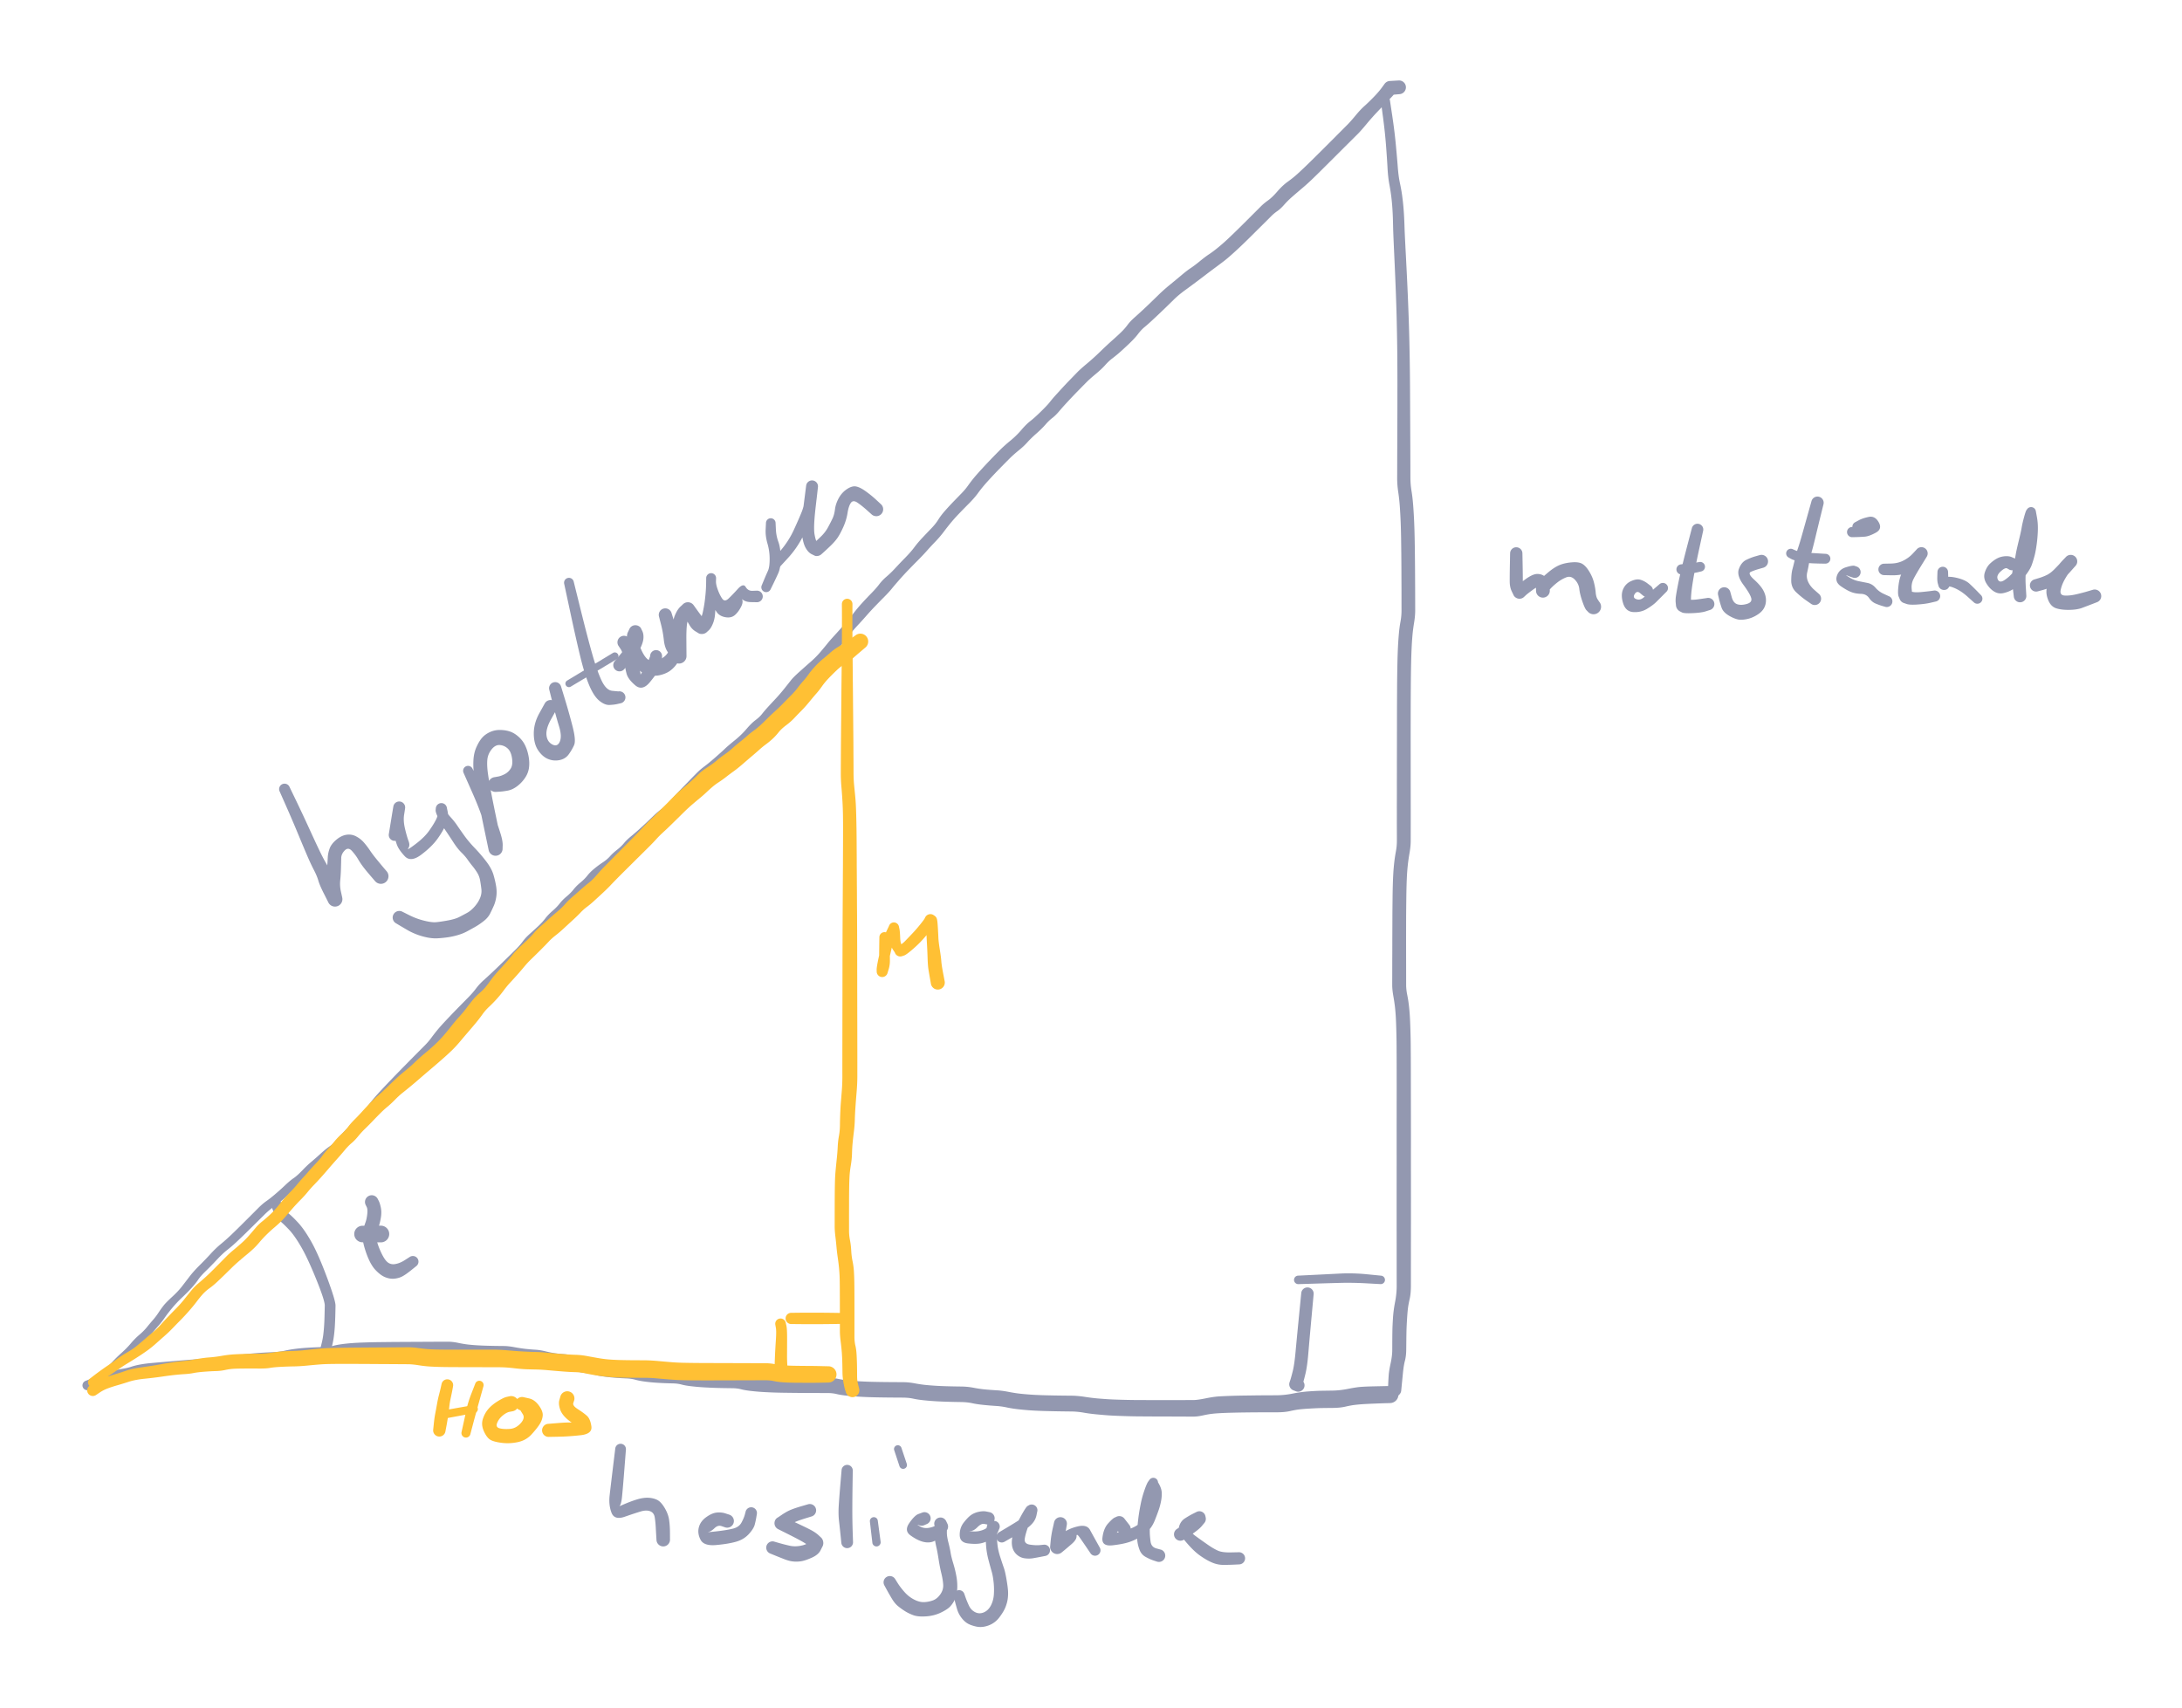 <svg xmlns="http://www.w3.org/2000/svg" direction="ltr" width="799.757" height="626.188" viewBox="2688.507 26536.175 799.757 626.188" stroke-linecap="round" stroke-linejoin="round" style="background-color: transparent;"><defs/><g transform="matrix(1, 0, 0, 1, 2722.188, 27045.655)" opacity="1"><g transform="scale(1)"><path d="M-1.105,-0.827 T0.095,-2.42 2.434,-4.965 6.019,-8.678 10.641,-13.386 14.265,-17.062 17.384,-20.218 20.2,-23.061 22.403,-25.687 24.349,-28.246 26.158,-30.793 29.338,-34.066 32.876,-37.788 35.694,-41.454 39.457,-45.677 43.532,-49.911 47.255,-53.485 50.797,-56.613 54.137,-59.855 57.49,-63.192 60.848,-66.555 63.88,-69.18 67.146,-71.74 70.803,-75.023 73.914,-77.622 77.093,-80.456 80.336,-83.547 83.77,-86.559 87.179,-89.332 89.498,-91.391 91.397,-93.576 93.701,-96.024 96.111,-98.511 98.569,-101.016 100.968,-103.83 103.015,-106.496 105.774,-109.611 108.823,-112.855 111.611,-115.749 114.27,-118.472 116.861,-121.101 119.418,-123.681 121.957,-126.234 124.4,-129.07 126.47,-131.748 128.846,-134.462 131.7,-137.496 134.79,-140.68 138.006,-143.949 140.805,-147.174 143.558,-150.164 146.674,-153.027 149.815,-156.036 152.669,-158.818 155.363,-161.475 157.885,-164.365 160.501,-167.187 163.551,-169.968 166.169,-172.824 168.843,-175.618 171.432,-178.282 173.993,-180.887 176.533,-183.452 179.068,-185.997 181.593,-188.53 184.119,-191.061 187.253,-193.384 189.882,-195.603 192.458,-197.976 195.012,-200.41 197.55,-202.891 200.572,-205.494 203.251,-207.965 205.862,-210.463 208.927,-213.058 211.63,-215.519 214.141,-218.321 216.761,-221.09 219.335,-223.74 221.887,-226.332 224.543,-228.598 228.488,-231.85 232.037,-235.055 235.581,-238.089 239.901,-242.256 243.247,-245.544 245.609,-247.773 247.512,-250.027 250.308,-253.05 253.704,-256.958 256.183,-260.086 259.356,-263.274 263.554,-266.995 267.079,-270.572 269.591,-273.599 272.234,-276.624 275.766,-280.574 279.089,-284.621 282.341,-288.496 285.754,-292.099 288.577,-295.315 291.271,-298.14 294.489,-301.265 298.16,-305.115 301.415,-308.839 304.294,-312.259 307.593,-315.723 310.222,-319.004 312.78,-322.366 316.014,-325.852 318.887,-328.808 321.037,-331.375 322.948,-333.911 325.75,-337.133 329.284,-340.913 332.693,-344.4 336.628,-347.937 340.667,-351.884 343.923,-355.113 347.789,-358.583 351.129,-362.136 353.483,-364.897 356.035,-367.682 358.565,-370.345 361.089,-372.95 364.689,-376.184 369.571,-380.594 374.009,-384.739 377.328,-387.799 379.577,-390.367 382.096,-393.058 385.128,-395.81 387.785,-398.321 390.921,-401.37 395.207,-405.179 399.435,-408.678 402.779,-411.243 406.14,-413.781 409.502,-416.31 412.86,-418.832 416.501,-422.04 419.935,-425.348 423.318,-428.696 426.237,-431.613 428.528,-433.9 431.095,-436.033 434.51,-439.316 438.356,-442.908 441.934,-445.792 445.245,-448.907 448.603,-452.197 452.361,-455.937 455.485,-459.062 457.879,-461.465 460.33,-463.931 463.189,-467.176 466.425,-470.624 469.76,-473.847 472.763,-477.319 473.912,-478.885 A2.562,2.562 0 0 1 477.844,-475.6 T477.198,-474.833 474.785,-472.263 471.069,-468.403 467.082,-463.89 463.93,-460.33 461.463,-457.88 459.058,-455.485 456.768,-453.201 453.843,-450.286 450.466,-446.923 447.04,-443.579 443.4,-440.318 439.901,-437.317 436.972,-434.405 434.445,-432.075 432.211,-430.204 429.077,-427.078 425.284,-423.313 421.816,-419.917 418.088,-416.456 414.947,-413.797 411.588,-411.277 408.233,-408.757 404.904,-406.236 400.515,-402.993 396.439,-399.556 393.558,-396.74 391.309,-394.585 388.54,-391.986 385.8,-389.572 383.395,-386.995 379.808,-383.159 376.278,-379.937 373.915,-378.038 371.398,-375.655 367.924,-372.394 364.642,-369.474 362.131,-366.93 359.63,-364.347 357.16,-361.711 354.509,-358.716 352.01,-356.267 349.526,-353.873 346.184,-350.578 342.844,-347.325 339.641,-344.339 336.039,-341.1 332.663,-337.675 329.246,-334.071 326.611,-331.096 324.536,-328.416 321.318,-324.778 317.706,-321.085 314.931,-317.989 312.25,-314.582 309.168,-310.968 306.106,-307.667 302.755,-304.118 299.227,-300.521 295.837,-296.827 293.144,-293.661 290.532,-290.811 287.184,-287.394 283.91,-283.835 280.628,-280.208 277.187,-276.149 273.781,-271.968 271.141,-268.66 268.23,-265.506 264.142,-262.094 260.347,-258.53 257.767,-255.23 255.07,-252.071 251.497,-248.304 248.389,-244.834 245.005,-241.497 241.602,-238.187 238.12,-234.979 234.776,-232.127 232.193,-229.722 229.571,-227.438 227.117,-225.582 224.712,-223.541 222.182,-220.975 219.638,-218.36 217.079,-215.663 214.295,-212.627 211.473,-210.05 208.579,-207.607 205.912,-205.07 203.11,-202.51 200.263,-200.101 197.698,-197.601 195.091,-195.109 192.399,-192.657 189.562,-190.244 186.857,-188.311 184.337,-185.791 181.808,-183.263 179.277,-180.728 176.738,-178.177 174.192,-175.598 171.615,-172.958 169.01,-170.219 166.133,-167.1 163.289,-164.574 160.763,-161.851 158.049,-158.75 155.332,-156.081 152.443,-153.28 149.22,-150.217 146.299,-147.599 143.629,-144.721 140.66,-141.336 137.454,-138.093 134.4,-134.953 131.636,-132.026 129.383,-129.469 127.193,-126.669 124.567,-123.635 122.022,-121.09 119.461,-118.526 116.866,-115.92 114.209,-113.233 111.431,-110.385 108.453,-107.256 105.815,-104.318 103.652,-101.541 101.079,-98.549 98.627,-96.067 95.297,-92.587 91.796,-88.813 88.349,-85.711 85.043,-83.036 82.763,-81.157 79.384,-77.994 75.146,-74.147 71.22,-70.833 67.093,-67.495 63.183,-64.206 59.806,-60.86 56.415,-57.52 52.973,-54.221 49.569,-51.297 45.761,-47.697 41.728,-43.577 38.946,-40.42 36.557,-37.428 33.097,-33.931 29.41,-30.017 26.673,-26.459 24.618,-23.798 22.244,-21.044 19.391,-18.201 16.277,-15.093 12.605,-11.413 7.002,-5.971 2.289,-0.764 1.105,0.827 A1.38,1.38 0 0 1 -1.105,-0.827 ZM475.693,-479.798 T476.47,-479.842 478.113,-479.937 478.979,-479.987 A2.514,2.514 0 0 1 479.341,-474.973 T478.477,-474.898 476.838,-474.755 476.063,-474.687 A2.562,2.562 0 0 1 475.693,-479.798 Z" stroke-linecap="round" fill="#9398b0"/></g></g><g transform="matrix(1, 0, 0, 1, 2720.507, 27043.974)" opacity="1"><g transform="scale(1)"><path d="M-0.657,-1.644 T1.334,-2.434 5.587,-4.059 9.496,-5.354 12.877,-6.077 16.117,-6.838 19.413,-7.656 22.946,-8.141 30.744,-8.829 40.796,-9.637 47.703,-10.088 53.195,-10.735 58.485,-11.498 63.406,-11.929 67.994,-12.17 72.188,-12.679 75.974,-13.354 79.779,-13.741 83.39,-13.944 86.882,-14.051 90.043,-14.476 93.301,-15.111 96.878,-15.488 100.359,-15.686 103.783,-15.794 107.178,-15.857 110.558,-15.896 113.931,-15.924 117.299,-15.942 120.662,-15.958 124.424,-15.977 128.395,-15.996 132.085,-16.008 135.902,-15.589 139.505,-14.984 142.713,-14.704 145.987,-14.553 149.302,-14.474 152.645,-14.433 156.634,-13.992 160.735,-13.372 164.256,-13.075 167.976,-12.477 171.523,-11.775 174.709,-11.451 177.961,-10.804 182.306,-9.978 186.903,-9.174 190.622,-8.465 194.271,-8.145 197.826,-7.963 201.578,-7.433 205.146,-6.768 208.321,-6.462 211.577,-6.297 214.888,-6.211 218.534,-5.731 222.408,-5.098 226.135,-4.806 229.721,-4.64 233.196,-4.553 236.622,-4.505 240.326,-4.049 244.232,-3.43 247.977,-3.145 251.57,-2.983 255.44,-2.898 259.467,-2.854 263.183,-2.834 267.126,-2.824 271.2,-2.817 275.235,-2.383 279.32,-1.772 283.174,-1.488 286.821,-1.329 290.717,-1.245 294.755,-1.202 298.881,-1.179 303.321,-0.741 307.627,-0.123 311.617,0.173 315.719,0.333 320.259,0.414 324.915,0.881 329.343,1.511 333.406,1.809 337.791,2.4 342.47,3.102 346.692,3.442 351.297,3.628 356.102,3.726 360.634,3.775 365.637,4.208 370.658,4.815 374.692,5.103 379.462,5.279 384.331,5.364 389.33,5.385 394.349,5.397 397.883,5.397 401.732,5.385 405.341,5.372 409.881,4.756 415.085,4.019 419.57,3.828 423.899,3.73 427.765,3.678 431.396,3.647 435.991,3.621 441.832,2.997 447.71,2.196 452.16,1.971 456.424,1.908 462.076,1.275 466.803,0.549 471.35,0.356 475.783,0.26 477.414,0.236 A3.125,3.125 0 0 1 477.546,6.484 T475.916,6.529 471.633,6.681 467.434,6.891 464.464,7.168 461.109,7.79 456.529,8.26 452.35,8.309 448.243,8.486 444.219,8.807 440.818,9.42 436.034,9.863 431.438,9.868 427.839,9.886 424.026,9.928 419.815,10.007 415.642,10.153 412.242,10.416 408.833,11.017 405.361,11.446 401.729,11.431 397.877,11.415 394.338,11.408 389.295,11.388 384.254,11.349 379.216,11.219 374.242,10.987 369.924,10.619 365.128,9.982 360.559,9.565 355.983,9.505 351.045,9.397 346.219,9.192 341.6,8.792 337.044,8.088 332.962,7.529 328.505,7.162 324.304,6.528 320.138,6.106 315.484,6.007 311.188,5.827 306.791,5.476 302.731,4.867 298.835,4.484 294.691,4.457 290.586,4.407 286.568,4.312 282.738,4.133 278.444,3.776 274.616,3.169 271.177,2.801 267.107,2.795 263.146,2.778 259.402,2.747 255.306,2.696 251.311,2.599 247.526,2.416 243.304,2.048 239.639,1.427 236.528,1.037 233.051,0.986 229.459,0.888 225.678,0.702 221.464,0.326 217.809,-0.308 214.716,-0.725 211.281,-0.833 207.767,-1.035 204.128,-1.426 200.805,-2.085 197.524,-2.559 193.763,-2.774 189.562,-3.206 185.935,-3.925 182.891,-4.497 178.55,-5.347 174.117,-6.188 170.486,-6.599 167.132,-7.292 163.786,-7.833 159.939,-8.189 156.1,-8.808 152.564,-9.211 149.165,-9.264 145.729,-9.362 142.231,-9.548 138.62,-9.908 135.317,-10.516 132.071,-10.89 128.397,-10.902 124.427,-10.918 120.668,-10.934 117.309,-10.942 113.952,-10.946 110.596,-10.946 107.249,-10.934 103.918,-10.899 100.612,-10.822 97.353,-10.668 94.182,-10.377 90.674,-9.745 87.029,-9.273 83.638,-9.187 80.228,-9.022 76.751,-8.711 72.752,-8.063 68.204,-7.569 63.751,-7.414 59.066,-7.095 53.666,-6.432 47.931,-5.883 41.082,-5.573 31.064,-4.936 23.413,-4.388 20.268,-4.037 16.924,-3.27 13.603,-2.54 10.576,-1.949 6.849,-0.751 2.644,0.845 0.657,1.644 A1.77,1.77 0 0 1 -0.657,-1.644 Z" stroke-linecap="round" fill="#9398b0"/></g></g><g transform="matrix(1, 0, 0, 1, 3196.302, 26573.222)" opacity="1"><g transform="scale(1)"><path d="M1.654,-0.236 T2.492,5.325 3.8,15.852 4.528,24.224 5.314,30.08 6.141,34.754 6.606,38.957 6.863,42.784 7.003,46.401 7.496,56.618 8.182,70.737 8.562,80.596 8.775,88.186 8.893,94.18 8.965,99.332 9.011,104.435 9.043,110.305 9.073,116.58 9.101,122.272 9.124,127.659 9.141,132.883 9.157,138.021 9.56,142.924 10.178,148.306 10.522,154.111 10.705,159.944 10.803,166.203 10.856,172.282 10.885,177.473 10.901,182.196 10.91,186.676 10.499,191.238 9.891,196.023 9.591,200.715 9.428,205.578 9.341,210.526 9.295,215.52 9.271,220.539 9.258,225.567 9.251,230.604 9.252,235.644 9.257,240.287 9.261,244.326 9.263,248.046 9.266,251.992 9.271,256.061 9.275,259.798 9.275,263.356 9.271,267.217 9.264,271.245 8.839,275.58 8.218,279.865 7.912,283.495 7.747,287.375 7.658,291.797 7.61,296.124 7.584,300.394 7.575,305.027 7.574,309.458 7.578,313.385 7.585,317.044 7.59,320.561 7.595,324.002 7.98,327.566 8.592,331.42 8.941,335.274 9.156,340.436 9.269,345.947 9.297,350.508 9.313,355.296 9.322,360.203 9.331,365.175 9.34,369.784 9.346,373.803 9.351,377.909 9.35,382.46 9.346,386.447 9.347,390.14 9.351,393.678 9.353,396.735 9.355,399.935 9.357,403.61 9.358,407.536 9.356,411.194 9.351,415.109 9.347,418.763 9.345,422.281 9.342,426.121 9.34,429.734 9.333,434.339 8.886,439.065 8.262,442.434 7.916,446.513 7.72,450.65 7.666,453.793 7.623,457.712 7.146,461.718 6.415,466.238 5.964,470.832 5.791,472.6 A2.437,2.437 0 0 1 0.929,472.26 T1.004,470.486 1.196,467.035 1.907,462.653 2.503,457.647 2.518,453.716 2.559,450.496 2.764,446.077 3.537,440.192 4.127,434.319 4.12,429.734 4.118,426.121 4.115,422.281 4.113,418.763 4.109,415.109 4.104,411.194 4.102,407.536 4.103,403.61 4.105,399.935 4.107,396.735 4.109,393.678 4.113,390.14 4.113,386.448 4.109,382.46 4.108,377.91 4.112,373.804 4.116,369.786 4.121,365.179 4.123,360.21 4.118,355.31 4.107,350.536 4.086,346.008 3.988,340.638 3.802,335.717 3.508,332.185 2.9,328.055 2.486,324.01 2.492,320.56 2.499,317.041 2.51,313.38 2.521,309.45 2.534,305.013 2.551,300.364 2.575,296.071 2.621,291.695 2.711,287.154 2.885,283.072 3.222,279.143 3.821,275.122 4.196,271.238 4.189,267.217 4.185,263.356 4.185,259.797 4.189,256.061 4.195,251.992 4.198,248.045 4.202,244.324 4.207,240.285 4.216,235.641 4.224,230.597 4.231,225.554 4.244,220.514 4.269,215.474 4.316,210.437 4.406,205.407 4.579,200.385 4.916,195.376 5.518,190.806 5.895,186.677 5.89,182.21 5.88,177.496 5.86,172.32 5.819,166.274 5.74,160.091 5.586,154.386 5.29,148.861 4.694,143.308 4.302,138.026 4.316,132.885 4.331,127.66 4.351,122.275 4.371,116.585 4.386,110.317 4.391,104.458 4.385,99.376 4.357,94.25 4.288,88.29 4.144,80.744 3.847,70.929 3.248,56.772 2.821,46.535 2.732,43.022 2.553,39.36 2.191,35.392 1.449,30.594 0.767,24.508 0.216,16.258 -0.903,5.809 -1.654,0.236 A1.671,1.671 0 0 1 1.654,-0.236 Z" stroke-linecap="round" fill="#9398b0"/></g></g><g transform="matrix(1, 0, 0, 1, 2806.251, 27030.523)" opacity="1"><g transform="scale(1)"><path d="M-0.224,-0.475 T0.171,-2.067 0.751,-5.179 1.044,-8.296 1.203,-11.919 1.291,-15.791 -1.824,-25.421 -7.384,-37.345 -11.748,-43.56 -15.113,-46.8 -17.145,-49.388 -18.156,-51.973 -18.546,-53.135 A1.859,1.859 0 0 1 -15.074,-54.465 T-14.422,-52.712 -12.182,-49.738 -8.362,-46.066 -3.617,-39.164 2.077,-26.198 5.231,-15.758 5.141,-11.732 4.964,-7.915 4.617,-4.454 3.984,-1.117 3.584,0.475 A1.962,1.962 0 0 1 -0.224,-0.475 Z" stroke-linecap="round" fill="#9398b0"/></g></g><g transform="matrix(1, 0, 0, 1, 2824.745, 26976.723)" opacity="1"><g transform="scale(1)"><path d="M2.21,-1.105 T2.616,-0.297 3.348,2.084 3.397,5.525 2.553,9.119 1.794,12.54 2.967,17.453 5.549,21.866 8.526,22.791 12.101,21.357 13.918,20.191 A2.063,2.063 0 0 1 16.341,23.529 T14.374,25.11 11.133,27.342 8.246,28.142 4.88,27.569 1.236,24.784 -2.165,18.257 -3.287,11.467 -2.371,7.766 -1.637,4.53 -1.821,1.887 -2.21,1.105 A2.471,2.471 0 0 1 2.21,-1.105 Z" stroke-linecap="round" fill="#9398b0"/></g></g><g transform="matrix(1, 0, 0, 1, 2829.788, 26988.492)" opacity="1"><g transform="scale(1)"><path d="M-1.68,3.06 T-3.272,3.052 -6.637,3.038 -8.41,3.031 A3.031,3.031 0 0 1 -8.41,-3.031 T-6.637,-3.038 -3.272,-3.052 -1.68,-3.06 A3.06,3.06 0 0 1 -1.68,3.06 Z" stroke-linecap="round" fill="#9398b0"/></g></g><g transform="matrix(1, 0, 0, 1, 2792.801, 26825.41)" opacity="1"><g transform="scale(1)"><path d="M1.806,-0.834 T4.275,4.298 8.888,14.127 12.571,22.059 15.295,27.305 17.233,31.442 19.54,36.538 21.156,39.831 21.203,40.484 21.092,41.129 20.83,41.729 20.432,42.249 19.921,42.659 19.327,42.934 18.684,43.059 18.03,43.027 17.403,42.839 16.839,42.506 16.371,42.048 16.026,41.492 15.482,37.569 15.272,32.344 15.616,28.654 15.843,25.027 16.503,21.832 18.912,18.618 22.624,16.749 26.192,17.312 29.082,19.573 31.294,22.466 33.914,25.936 36.479,29.016 37.427,30.131 A2.784,2.784 0 0 1 33.193,33.749 T31.332,31.578 28.555,28.149 26.874,25.571 24.745,22.713 22.095,22.454 20.776,25.271 20.68,29.055 20.41,33.398 20.648,37.501 21.156,39.831 21.203,40.484 21.092,41.129 20.83,41.729 20.432,42.249 19.921,42.659 19.327,42.934 18.684,43.059 18.03,43.027 17.403,42.839 16.839,42.506 16.371,42.048 16.026,41.492 14.379,38.215 12.383,33.534 10.728,29.59 8.141,24.024 4.762,15.975 0.498,6.042 -1.806,0.834 A1.989,1.989 0 0 1 1.806,-0.834 Z" stroke-linecap="round" fill="#9398b0"/></g></g><g transform="matrix(1, 0, 0, 1, 3194.62, 27005.305)" opacity="1"><g transform="scale(1)"><path d="M-0.119,1.544 T-5.297,1.261 -15.085,1.104 -24.947,1.393 -30.198,1.556 A1.557,1.557 0 0 1 -30.322,-1.556 T-25.075,-1.812 -15.016,-2.317 -5.043,-2.056 0.119,-1.544 A1.549,1.549 0 0 1 -0.119,1.544 Z" stroke-linecap="round" fill="#9398b0"/></g></g><g transform="matrix(1, 0, 0, 1, 3167.72, 27008.667)" opacity="1"><g transform="scale(1)"><path d="M2.268,1.896 T1.502,10.249 0.338,23.396 -0.697,30.897 -1.711,34.643 -2.088,35.681 A2.357,2.357 0 0 1 -6.541,34.131 T-6.266,33.298 -5.393,30.116 -4.354,22.964 -3.091,9.812 -2.268,1.464 A2.278,2.278 0 0 1 2.268,1.896 ZM-3.395,32.735 T-2.923,32.95 -2.451,33.165 A2.33,2.33 0 0 1 -4.269,37.455 T-4.751,37.266 -5.234,37.077 A2.357,2.357 0 0 1 -3.395,32.735 Z" stroke-linecap="round" fill="#9398b0"/></g></g><g transform="matrix(1, 0, 0, 1, 2833.151, 26842.223)" opacity="1"><g transform="scale(1)"><path d="M-2.126,-0.354 T-1.306,-5.402 -0.411,-10.704 -0.203,-11.187 0.114,-11.606 0.522,-11.937 0.998,-12.16 1.513,-12.263 2.038,-12.24 2.542,-12.092 2.996,-11.827 3.374,-11.462 3.653,-11.017 3.817,-10.517 3.857,-9.994 3.478,-7.456 3.807,-2.259 5.114,2.254 5.009,4.864 7.591,3.394 12.577,-1.46 15.167,-5.62 15.623,-8.22 15.178,-9.024 A2.047,2.047 0 0 1 19.087,-10.239 T19.481,-8.344 18.794,-3.904 15.64,1.501 9.728,7.246 3.702,7.779 0.85,3.624 -0.249,-0.602 -0.585,-6.738 -0.411,-10.704 -0.203,-11.187 0.114,-11.606 0.522,-11.937 0.998,-12.16 1.513,-12.263 2.038,-12.24 2.542,-12.092 2.996,-11.827 3.374,-11.462 3.653,-11.017 3.817,-10.517 3.857,-9.994 2.986,-4.688 2.126,0.354 A2.155,2.155 0 0 1 -2.126,-0.354 ZM19.167,-9.406 T19.085,-8.8 20.476,-6.565 22.849,-3.6 25.431,0.095 29.378,4.806 33.603,9.74 36.234,14.62 37.213,18.889 37.256,22.659 36.358,25.912 34.977,28.846 32.637,31.572 29.581,33.653 26.552,35.33 23.072,36.723 19.336,37.525 15.741,37.879 11.929,37.567 8.057,36.446 4.769,34.896 1.916,33.218 0.516,32.386 A2.424,2.424 0 0 1 2.844,28.134 T5.406,29.42 10.787,31.408 15.153,31.976 19.455,31.342 23.712,30.061 26.556,28.553 29.232,26.339 31.277,23.187 31.797,19.87 31.331,16.67 30.292,13.872 28.554,11.431 26.721,9.008 24.445,6.391 21.465,2.582 18.523,-1.855 16.052,-6.097 15.027,-9.091 15.098,-9.858 A2.047,2.047 0 0 1 19.167,-9.406 Z" stroke-linecap="round" fill="#9398b0"/></g></g><g transform="matrix(1, 0, 0, 1, 2860.051, 26818.685)" opacity="1"><g transform="scale(1)"><path d="M1.634,-0.769 T4.972,5.918 9.755,16.652 11.973,23.244 12.702,27.288 12.66,28.79 A2.579,2.579 0 0 1 7.52,28.37 T7.656,27.697 7.215,24.599 5.527,18.303 1.39,7.601 -1.634,0.769 A1.806,1.806 0 0 1 1.634,-0.769 ZM7.566,29.11 T6.011,21.68 3.597,9.775 2.283,2.106 1.976,-3.836 3.123,-8.766 5.23,-12.174 8.087,-14.198 11.865,-14.949 15.485,-14.335 18.585,-12.405 20.949,-9.251 22.208,-5.209 22.325,-0.995 20.815,2.732 17.925,5.728 14.536,7.28 11.612,7.668 10.407,7.739 A2.717,2.717 0 0 1 9.773,2.341 T10.961,2.131 13.473,1.225 15.646,-0.815 16.123,-4.619 14.501,-8.193 11.624,-9.424 8.618,-7.805 7.064,-3.929 7.331,1.271 8.614,8.705 11.036,20.563 12.614,28.05 A2.579,2.579 0 0 1 7.566,29.11 Z" stroke-linecap="round" fill="#9398b0"/></g></g><g transform="matrix(1, 0, 0, 1, 2890.314, 26795.148)" opacity="1"><g transform="scale(1)"><path d="M2.114,1.175 T0.167,4.665 -1.504,10.542 0.624,13.902 3.355,12.909 3.109,7.29 0.753,-1.247 -0.478,-6.13 A2.24,2.24 0 0 1 3.838,-7.33 T5.305,-2.513 8.069,7.359 8.619,14.12 6.652,17.515 3.257,19.637 -0.962,19.214 -4.574,16.03 -6.159,9.931 -4.145,2.491 -2.114,-1.175 A2.419,2.419 0 0 1 2.114,1.175 Z" stroke-linecap="round" fill="#9398b0"/></g></g><g transform="matrix(1, 0, 0, 1, 2897.039, 26749.754)" opacity="1"><g transform="scale(1)"><path d="M1.744,-0.403 T4.293,9.897 8.605,26.375 12.024,35.988 15.891,39.636 18.102,39.849 A2.215,2.215 0 0 1 18.878,44.211 T17.696,44.48 14.82,44.816 11.139,43.271 7.474,37.717 4.249,27.464 0.48,10.777 -1.744,0.403 A1.79,1.79 0 0 1 1.744,-0.403 Z" stroke-linecap="round" fill="#9398b0"/></g></g><g transform="matrix(1, 0, 0, 1, 2913.851, 26776.654)" opacity="1"><g transform="scale(1)"><path d="M0.69,1.15 T-3.292,3.525 -11.71,8.549 -16.144,11.2 A1.294,1.294 0 0 1 -17.476,8.98 T-13.052,6.313 -4.659,1.248 -0.69,-1.15 A1.341,1.341 0 0 1 0.69,1.15 Z" stroke-linecap="round" fill="#9398b0"/></g></g><g transform="matrix(1, 0, 0, 1, 2917.214, 26771.61)" opacity="1"><g transform="scale(1)"><path d="M1.993,-1.329 T2.796,-0.123 4.175,2.82 5.043,6.696 5.824,10.417 5.818,12.482 6.853,10.626 8.986,6.687 9.589,5.09 A2.181,2.181 0 0 1 13.951,4.99 T13.923,6.301 13.091,9.404 9.512,14.585 4.109,15.744 0.94,11.461 -0.011,6.546 -1.207,2.507 -1.993,1.329 A2.395,2.395 0 0 1 1.993,-1.329 Z" stroke-linecap="round" fill="#9398b0"/></g></g><g transform="matrix(1, 0, 0, 1, 2915.532, 26780.017)" opacity="1"><g transform="scale(1)"><path d="M-1.728,-1.482 T0.61,-4.29 3.616,-8.673 4.092,-10.569 3.9,-10.892 A2.416,2.416 0 0 1 7.83,-13.701 T8.375,-12.583 8.811,-9.904 7.649,-6.19 4.162,-1.277 1.728,1.482 A2.277,2.277 0 0 1 -1.728,-1.482 ZM7.952,-11.081 T7.26,-10.159 7.698,-6.436 10.086,-2.432 13.167,-1.616 16.409,-3.104 18.853,-6.676 19.876,-9.146 A2.116,2.116 0 0 1 23.844,-7.674 T23.358,-6.118 22.233,-2.796 20.318,0.417 17.658,2.598 14.54,3.688 10.432,3.525 5.95,0.483 3.112,-6.31 3.079,-12.045 3.777,-13.512 A2.416,2.416 0 0 1 7.952,-11.081 Z" stroke-linecap="round" fill="#9398b0"/></g></g><g transform="matrix(1, 0, 0, 1, 2932.345, 26761.523)" opacity="1"><g transform="scale(1)"><path d="M2.298,-0.656 T3.166,2.109 4.54,8.011 6.411,12.952 7.78,15.088 7.71,15.745 7.486,16.366 7.119,16.916 6.631,17.361 6.051,17.677 5.412,17.845 4.751,17.855 4.108,17.707 3.518,17.409 3.017,16.978 2.633,16.44 2.39,15.826 2.419,9.079 3.46,0.368 5.556,-2.998 6.724,-4.078 A2.6,2.6 0 0 1 9.854,0.074 T9.406,0.212 8.326,1.886 7.735,9.088 7.78,15.088 7.71,15.745 7.486,16.366 7.119,16.916 6.631,17.361 6.051,17.677 5.412,17.845 4.751,17.855 4.108,17.707 3.518,17.409 3.017,16.978 2.633,16.44 2.39,15.826 1.056,13.858 -0.524,9.236 -1.576,3.459 -2.298,0.656 A2.39,2.39 0 0 1 2.298,-0.656 ZM10.429,-3.479 T11.555,-1.907 13.537,0.75 14.395,1.834 A2.707,2.707 0 0 1 12.392,6.863 T11.083,6.081 8.931,3.85 7.119,0.938 6.149,-0.525 A2.6,2.6 0 0 1 10.429,-3.479 ZM11.727,2.215 T12.508,1.709 13.747,-0.903 14.428,-4.678 14.796,-8.025 14.972,-11.609 15.001,-13.516 A1.81,1.81 0 0 1 18.619,-13.384 T18.509,-11.48 18.422,-7.833 18.429,-4.286 18.262,-0.408 17.421,3.318 15.895,5.726 15.059,6.482 A2.707,2.707 0 0 1 11.727,2.215 ZM18.62,-13.424 T18.587,-12.239 19.306,-9.045 20.929,-5.846 23.169,-5.935 26.563,-9.453 29.468,-10.212 31.945,-8.789 33.539,-8.847 A2.119,2.119 0 0 1 33.721,-4.613 T31.354,-4.653 27.787,-6.121 27.72,-6.352 27.889,-3.155 25.568,0.051 22.067,0.883 18.895,-0.941 16.916,-4.364 15.478,-8.443 14.995,-12.013 15,-13.476 A1.81,1.81 0 0 1 18.62,-13.424 Z" stroke-linecap="round" fill="#9398b0"/></g></g><g transform="matrix(1, 0, 0, 1, 2971.014, 26727.898)" opacity="1"><g transform="scale(1)"><path d="M1.762,0 T1.879,2.371 2.79,6.899 3.632,12.677 2.743,18.387 0.872,22.375 -0.061,24.273 A1.777,1.777 0 0 1 -3.299,22.806 T-2.487,20.853 -1.045,17.532 -0.41,13.226 -1.201,7.545 -1.879,2.401 -1.762,0 A1.762,1.762 0 0 1 1.762,0 Z" stroke-linecap="round" fill="#9398b0"/></g></g><g transform="matrix(1, 0, 0, 1, 2972.695, 26743.029)" opacity="1"><g transform="scale(1)"><path d="M-1.372,-1.22 T1.742,-4.844 6.733,-12.545 9.65,-19.209 10.985,-25.297 11.281,-28.796 A2.179,2.179 0 0 1 15.619,-28.364 T15.16,-24.281 13.554,-17.489 10.138,-10.312 4.62,-2.312 1.372,1.22 A1.836,1.836 0 0 1 -1.372,-1.22 ZM15.614,-28.317 T14.759,-20.9 14.368,-10.963 15.314,-8.123 15.797,-7.802 A2.424,2.424 0 0 1 14.592,-3.107 T13.35,-3.699 11.141,-5.965 9.785,-10.828 10.342,-21.43 11.286,-28.843 A2.179,2.179 0 0 1 15.614,-28.317 ZM13.577,-7.259 T14.351,-7.964 16.716,-10.203 19.309,-13.592 20.957,-16.817 21.856,-20.192 23.22,-24.241 26.184,-27.539 29.483,-28.562 32.99,-26.87 36.871,-23.732 38.691,-22.054 A2.531,2.531 0 0 1 35.288,-18.306 T33.532,-19.876 30.143,-22.577 27.683,-22.535 26.446,-18.773 24.876,-13.613 22.728,-9.638 20.06,-6.635 17.597,-4.344 16.813,-3.65 A2.424,2.424 0 0 1 13.577,-7.259 Z" stroke-linecap="round" fill="#9398b0"/></g></g><g transform="matrix(1, 0, 0, 1, 3244.253, 26739.022)" opacity="1"><g transform="scale(1)"><path d="M2.256,0 T2.334,4.16 2.394,10.196 2.809,12.543 3.242,13.013 A2.406,2.406 0 0 1 -0.908,15.447 T-1.642,13.928 -2.394,10.365 -2.334,4.16 -2.256,0 A2.256,2.256 0 0 1 2.256,0 ZM-0.457,12.455 T0.197,11.873 3.427,9.43 7.636,7.534 10.463,8.441 11.976,11.51 12.295,13.638 A2.525,2.525 0 0 1 7.245,13.722 T7.609,12.834 6.026,13.37 3.434,15.399 2.791,16.005 A2.406,2.406 0 0 1 -0.457,12.455 ZM7.245,13.696 T7.239,12.949 7.234,12.202 A2.527,2.527 0 0 1 12.287,12.17 T12.291,12.917 12.295,13.664 A2.525,2.525 0 0 1 7.245,13.696 ZM7.934,10.44 T8.769,9.576 11.745,6.92 15.745,4.323 20.233,3.28 24.176,3.809 26.715,6.572 28.457,10.581 29.11,14.27 29.828,16.836 30.41,17.727 A2.759,2.759 0 0 1 26.25,21.353 T25.694,20.781 24.229,17.587 23.111,13.025 21.449,9.589 18.262,8.798 15.101,10.617 12.631,12.832 11.587,13.933 A2.527,2.527 0 0 1 7.934,10.44 Z" stroke-linecap="round" fill="#9398b0"/></g></g><g transform="matrix(1, 0, 0, 1, 3292.127, 26752.701)" opacity="1"><g transform="scale(1)"><path d="M-1.415,1.769 T-2.53,0.84 -4.463,1.214 -3.955,3.052 -1.399,2.645 2.204,-0.327 4.577,-2.358 A1.883,1.883 0 0 1 7.143,0.399 T5.918,1.635 3.459,4.101 -0.01,6.669 -4.993,7.821 -8.687,4.644 -8.748,-0.465 -5.819,-3.509 -2.378,-4.022 0.217,-2.689 1.415,-1.769 A2.265,2.265 0 0 1 -1.415,1.769 Z" stroke-linecap="round" fill="#9398b0"/></g></g><g transform="matrix(1, 0, 0, 1, 3310.691, 26730.229)" opacity="1"><g transform="scale(1)"><path d="M2.064,0.495 T0.797,6.301 -1.099,15.598 -2.042,21.358 -2.403,25.4 -2.451,27.174 A2.747,2.747 0 0 1 -7.875,28.044 T-7.994,26.892 -7.881,24.241 -7.193,20.395 -5.905,14.525 -3.569,5.254 -2.064,-0.495 A2.123,2.123 0 0 1 2.064,0.495 ZM-3.878,25.181 T-3.131,25.588 0.484,25.579 3.353,25.163 A2.266,2.266 0 0 1 4.467,29.557 T2.955,30.043 -1.729,30.681 -5.675,30.435 -6.448,30.037 A2.747,2.747 0 0 1 -3.878,25.181 Z" stroke-linecap="round" fill="#9398b0"/></g></g><g transform="matrix(1, 0, 0, 1, 3311.668, 26743.908)" opacity="1"><g transform="scale(1)"><path d="M0.346,1.725 T-0.802,1.999 -4.29,2.554 -6.628,2.834 A1.866,1.866 0 0 1 -7.052,-0.874 T-4.863,-1.111 -1.51,-1.536 -0.346,-1.725 A1.759,1.759 0 0 1 0.346,1.725 Z" stroke-linecap="round" fill="#9398b0"/></g></g><g transform="matrix(1, 0, 0, 1, 3334.14, 26741.953)" opacity="1"><g transform="scale(1)"><path d="M0.659,2.31 T-0.951,2.774 -3.883,3.818 -2.745,6.629 0.652,10.608 1.637,14.014 0.964,17.036 -1.357,19.448 -4.583,20.954 -7.751,21.385 -11.661,20.038 -14.635,16.941 -15.569,13.758 -15.895,12.355 A2.305,2.305 0 0 1 -11.465,11.085 T-10.895,13.149 -8.893,15.695 -5.409,15.6 -3.759,13.471 -6.659,8.533 -8.278,2.745 -5.655,-0.524 -2.284,-1.851 -0.659,-2.31 A2.402,2.402 0 0 1 0.659,2.31 Z" stroke-linecap="round" fill="#9398b0"/></g></g><g transform="matrix(1, 0, 0, 1, 3354.657, 26720.459)" opacity="1"><g transform="scale(1)"><path d="M2.196,0.579 T1.109,4.986 -0.751,12.644 -2.164,18.137 -3.084,22.083 -3.766,25.529 -3.455,28.899 -1.144,31.934 0.453,33.343 A2.322,2.322 0 0 1 -2.413,36.997 T-4.162,35.781 -7.772,32.827 -9.619,28.498 -9.169,24.327 -8.303,20.779 -7.165,16.712 -5.553,11.39 -3.422,3.793 -2.196,-0.579 A2.271,2.271 0 0 1 2.196,0.579 Z" stroke-linecap="round" fill="#9398b0"/></g></g><g transform="matrix(1, 0, 0, 1, 3344.887, 26739.022)" opacity="1"><g transform="scale(1)"><path d="M0.761,-1.526 T1.703,-1.108 4.49,-0.462 8.395,-0.109 11.607,0.086 12.762,0.156 A1.795,1.795 0 0 1 12.638,3.744 T11.482,3.735 8.127,3.644 3.491,3.049 0.147,2.031 -0.761,1.526 A1.705,1.705 0 0 1 0.761,-1.526 Z" stroke-linecap="round" fill="#9398b0"/></g></g><g transform="matrix(1, 0, 0, 1, 3368.336, 26745.862)" opacity="1"><g transform="scale(1)"><path d="M-0.678,2.027 T-1.326,1.814 -2.86,1.235 -2.027,1.933 1.289,3.313 4.632,3.978 7.595,5.745 10.587,7.976 12.361,8.79 A2.062,2.062 0 0 1 11.079,12.71 T10.037,12.409 7.617,11.531 5.225,9.496 2.27,7.983 -1.216,7.358 -5.049,5.229 -6.552,1.351 -3.281,-1.747 -0.059,-2.278 0.678,-2.027 A2.137,2.137 0 0 1 -0.678,2.027 Z" stroke-linecap="round" fill="#9398b0"/></g></g><g transform="matrix(1, 0, 0, 1, 3369.313, 26729.252)" opacity="1"><g transform="scale(1)"><path d="M-0.833,-1.667 T0.531,-2.405 4.156,-3.611 7.801,-1.629 6.73,2.168 2.63,3.635 -0.435,3.789 -1.851,3.821 A1.873,1.873 0 0 1 -2.049,0.079 T0.254,-0.05 4.049,-0.848 4.596,-0.573 2.241,1.019 0.833,1.667 A1.863,1.863 0 0 1 -0.833,-1.667 Z" stroke-linecap="round" fill="#9398b0"/></g></g><g transform="matrix(1, 0, 0, 1, 3379.083, 26744.885)" opacity="1"><g transform="scale(1)"><path d="M0,-2.095 T2.53,-2.152 7.059,-3.232 10.458,-5.75 11.858,-7.244 A2.288,2.288 0 0 1 15.502,-4.476 T13.562,-2.445 10.258,0.418 7.002,1.729 2.555,2.152 0,2.095 A2.095,2.095 0 0 1 0,-2.095 ZM15.616,-4.641 T13.569,-1.316 10.727,3.619 10.1,7.103 10.268,8.976 A2.467,2.467 0 0 1 5.761,10.985 T5.335,9.966 5.263,5.975 6.54,1.287 9.603,-3.753 11.744,-7.079 A2.288,2.288 0 0 1 15.616,-4.641 ZM8.873,7.668 T9.969,8.105 13.51,8.306 17.073,7.918 18.192,7.766 A2.038,2.038 0 0 1 18.928,11.774 T17.003,12.223 12.237,12.868 8.276,12.678 7.156,12.293 A2.467,2.467 0 0 1 8.873,7.668 Z" stroke-linecap="round" fill="#9398b0"/></g></g><g transform="matrix(1, 0, 0, 1, 3400.578, 26745.862)" opacity="1"><g transform="scale(1)"><path d="M1.945,0 T2.003,1.595 2.251,3.464 2.441,3.739 A2.111,2.111 0 0 1 -1.514,5.215 T-1.788,4.248 -2.003,1.641 -1.945,0 A1.945,1.945 0 0 1 1.945,0 ZM-0.921,2.884 T0.456,2.121 5.055,2.098 9.818,4.282 12.668,7.072 13.975,8.418 A1.859,1.859 0 0 1 11.425,11.123 T9.1,9.033 4.471,5.933 2.008,5.496 1.848,6.07 A2.111,2.111 0 0 1 -0.921,2.884 Z" stroke-linecap="round" fill="#9398b0"/></g></g><g transform="matrix(1, 0, 0, 1, 3425.981, 26742.93)" opacity="1"><g transform="scale(1)"><path d="M-1.018,2.042 T-1.77,1.604 -4.208,2.728 -5.212,5.668 -2.733,5.838 0.392,2.994 2.836,-0.66 4.434,-4.224 5.302,-8.056 5.824,-12.71 5.6,-16.949 5.239,-18.821 A1.759,1.759 0 0 1 8.705,-19.428 T9.113,-17.208 9.452,-12.461 9.03,-7.311 8.24,-3.036 7.26,0.183 5.235,3.741 2.654,7.085 0.179,9.308 -3.092,10.62 -6.635,10.025 -9.455,7.007 -9.978,3.031 -8.105,-0.138 -5.589,-2.016 -2.736,-2.863 -0.08,-2.527 1.018,-2.042 A2.282,2.282 0 0 1 -1.018,2.042 ZM8.397,-18.092 T8.158,-17.766 7.654,-15.637 7.009,-11.155 6.327,-6.385 5.877,-2.771 5.429,0.586 4.991,3.938 5.036,8.486 5.22,11.517 A2.299,2.299 0 0 1 0.64,11.923 T0.436,10.205 0.043,6.702 0.074,3.198 0.681,-0.196 1.338,-3.498 2.448,-8.532 3.513,-13.36 4.355,-17.069 5.26,-19.757 5.547,-20.157 A1.759,1.759 0 0 1 8.397,-18.092 Z" stroke-linecap="round" fill="#9398b0"/></g></g><g transform="matrix(1, 0, 0, 1, 3434.774, 26750.747)" opacity="1"><g transform="scale(1)"><path d="M-0.622,-2.181 T0.986,-2.668 3.957,-3.82 6.852,-6.047 9.653,-9.005 10.922,-10.399 A2.398,2.398 0 0 1 14.478,-7.181 T12.45,-4.903 8.877,-1.407 5.604,0.562 2.249,1.746 0.622,2.181 A2.268,2.268 0 0 1 -0.622,-2.181 ZM14.418,-7.117 T13.11,-5.795 10.61,-2.372 9.025,1.672 10.486,3.717 14.708,3.269 18.896,2.178 20.715,1.638 A2.4,2.4 0 0 1 22.265,6.182 T20.495,6.866 16.882,8.24 12.157,8.97 7.344,8.376 4.46,5.388 3.913,1.108 5.444,-2.915 7.546,-6.455 9.752,-9.18 10.982,-10.463 A2.398,2.398 0 0 1 14.418,-7.117 Z" stroke-linecap="round" fill="#9398b0"/></g></g><g transform="matrix(1, 0, 0, 1, 2915.97, 27067.305)" opacity="1"><g transform="scale(1)"><path d="M1.954,0.195 T1.41,7.142 0.522,17.519 -0.808,21.26 0.924,20.385 5.927,18.497 10.039,17.854 13.309,18.587 16.099,21.499 17.764,25.861 18.095,30.562 18.107,33.139 A2.478,2.478 0 0 1 13.153,33.301 T13.073,31.977 12.885,28.673 12.51,25.023 10.842,22.809 7.369,22.883 1.508,24.818 -3.346,23.3 -4.024,17.051 -2.796,6.722 -1.954,-0.195 A1.964,1.964 0 0 1 1.954,0.195 Z" stroke-linecap="round" fill="#9398b0"/></g></g><g transform="matrix(1, 0, 0, 1, 2955.051, 27093.685)" opacity="1"><g transform="scale(1)"><path d="M-0.772,2.32 T-2.085,1.872 -4.64,2.614 -6.855,4.015 -3.892,3.781 2.206,2.767 5.243,0.55 6.425,-2.236 6.732,-3.373 A2.105,2.105 0 0 1 10.848,-2.487 T10.659,-1.324 10.083,1.338 7.911,4.792 3.35,7.562 -3.983,8.8 -9.759,6.889 -10.402,2.334 -7.718,-1.401 -3.879,-3.091 -0.686,-2.794 0.772,-2.32 A2.445,2.445 0 0 1 -0.772,2.32 Z" stroke-linecap="round" fill="#9398b0"/></g></g><g transform="matrix(1, 0, 0, 1, 2985.339, 27089.777)" opacity="1"><g transform="scale(1)"><path d="M0.667,2.224 T-1.638,2.934 -5.277,4.213 -7.728,5.609 -8.845,6.436 A2.431,2.431 0 0 1 -12.262,2.978 T-10.345,1.678 -6.864,-0.247 -2.983,-1.548 -0.667,-2.224 A2.322,2.322 0 0 1 0.667,2.224 ZM-9.501,2.516 T-5.769,4.231 -0.003,6.999 3.107,9.044 4.183,10.034 A2.74,2.74 0 0 1 0.258,13.856 T-0.183,13.289 -2.347,11.7 -7.838,8.788 -11.607,6.898 A2.431,2.431 0 0 1 -9.501,2.516 ZM4.707,13.093 T3.9,14.682 0.772,17.322 -3.071,18.634 -6.083,18.744 -9.345,17.905 -12.777,16.538 -14.436,15.861 A2.308,2.308 0 0 1 -12.924,11.499 T-11.201,11.995 -7.455,12.951 -3.159,12.935 -0.577,11.627 -0.267,10.796 A2.74,2.74 0 0 1 4.707,13.093 Z" stroke-linecap="round" fill="#9398b0"/></g></g><g transform="matrix(1, 0, 0, 1, 2999.018, 27075.121)" opacity="1"><g transform="scale(1)"><path d="M2.049,0.103 T1.979,4.732 1.894,12.708 1.917,18.393 2.049,23.483 2.142,26.235 A2.147,2.147 0 0 1 -2.142,26.526 T-2.422,23.787 -2.998,18.459 -3.065,12.497 -2.443,4.51 -2.049,-0.103 A2.052,2.052 0 0 1 2.049,0.103 Z" stroke-linecap="round" fill="#9398b0"/></g></g><g transform="matrix(1, 0, 0, 1, 3008.788, 27093.685)" opacity="1"><g transform="scale(1)"><path d="M1.445,-0.181 T1.969,3.725 2.492,7.63 A1.524,1.524 0 0 1 -0.532,8.009 T-0.989,4.095 -1.445,0.181 A1.457,1.457 0 0 1 1.445,-0.181 Z" stroke-linecap="round" fill="#9398b0"/></g></g><g transform="matrix(1, 0, 0, 1, 3017.581, 27067.305)" opacity="1"><g transform="scale(1)"><path d="M1.32,-0.439 T2.301,2.489 3.283,5.417 A1.404,1.404 0 0 1 0.618,6.303 T-0.351,3.371 -1.32,0.439 A1.391,1.391 0 0 1 1.32,-0.439 Z" stroke-linecap="round" fill="#9398b0"/></g></g><g transform="matrix(1, 0, 0, 1, 3027.352, 27092.708)" opacity="1"><g transform="scale(1)"><path d="M0.831,2.105 T-0.104,2.507 -2.109,2.487 -1.639,2.951 1.863,3.432 4.128,2.409 4.432,1.791 A2.296,2.296 0 0 1 8.298,4.268 T6.433,6.174 2.917,8.591 -0.748,8.53 -5.136,6.245 -5.571,1.734 -2.231,-1.584 -0.831,-2.105 A2.263,2.263 0 0 1 0.831,2.105 ZM4.285,4.002 T4.037,3.46 3.788,2.918 A2.287,2.287 0 0 1 7.931,0.982 T8.188,1.52 8.445,2.058 A2.296,2.296 0 0 1 4.285,4.002 ZM8.132,1.69 T8.185,2.646 8.207,5.067 8.756,8.8 9.58,12.608 10.56,16.553 11.718,21.366 11.991,26.039 11.175,29.69 9.519,32.201 6.047,34.527 0.612,35.928 -4.046,35.51 -7.139,34.019 -9.718,32.163 -11.946,29.448 -13.833,26.162 -14.681,24.607 A2.293,2.293 0 0 1 -10.72,22.293 T-9.781,23.796 -7.308,27.024 -3.804,29.764 -0.141,30.708 3.095,30.072 5.807,27.849 6.861,24.326 6.185,20.173 5.186,15.07 4.41,10.817 3.846,7.925 3.692,4.611 3.675,2.481 3.588,2.21 A2.287,2.287 0 0 1 8.132,1.69 Z" stroke-linecap="round" fill="#9398b0"/></g></g><g transform="matrix(1, 0, 0, 1, 3050.8, 27092.708)" opacity="1"><g transform="scale(1)"><path d="M-0.452,2.256 T-1.539,2.039 -4.03,3.236 -6.58,4.631 -5.922,4.778 -2.451,4.402 -0.348,3.136 0.087,2.411 A2.07,2.07 0 0 1 4.048,3.615 T3.462,5.007 1.005,7.571 -2.704,9.143 -7.504,9.19 -10.53,6.184 -9.082,1.579 -6.4,-1.197 -3.615,-2.385 -0.774,-2.503 0.452,-2.256 A2.301,2.301 0 0 1 -0.452,2.256 ZM1.91,5.077 T1.653,5.054 1.396,5.03 A2.063,2.063 0 0 1 1.71,0.917 T1.968,0.933 2.225,0.949 A2.07,2.07 0 0 1 1.91,5.077 ZM3.55,3.491 T3.363,4.157 3.136,6.356 3.327,9.862 4.369,14.331 5.662,18.209 6.615,22.366 7.175,26.597 7.062,29.52 6.217,32.601 3.997,36.296 0.018,39.264 -4.591,39.642 -7.973,38.321 -10.102,36.157 -11.51,33.25 -12.32,30.304 -12.674,28.912 A2.01,2.01 0 0 1 -8.826,27.748 T-8.349,29.102 -7.12,32.05 -4.849,34.401 -1.696,34.461 0.888,31.944 1.987,27.865 1.88,23.322 1.206,19.606 0.065,15.447 -0.852,10.256 -0.972,6.057 -0.671,3.389 -0.444,2.457 A2.063,2.063 0 0 1 3.55,3.491 Z" stroke-linecap="round" fill="#9398b0"/></g></g><g transform="matrix(1, 0, 0, 1, 3055.686, 27099.547)" opacity="1"><g transform="scale(1)"><path d="M-1.011,-1.733 T1.748,-3.371 6.149,-6.072 8.348,-8.605 8.906,-10.074 A2.089,2.089 0 0 1 13.057,-9.603 T12.716,-7.954 11.221,-4.988 8.323,-2.567 3.795,0.136 1.011,1.733 A2.006,2.006 0 0 1 -1.011,-1.733 ZM11.883,-7.955 T11.48,-7.821 9.885,-4.452 8.421,0.63 10.297,2.795 13.887,2.973 15.33,2.832 A2.08,2.08 0 0 1 15.93,6.948 T14.507,7.225 11.56,7.769 8.371,7.801 5.441,6.398 3.818,3.478 4.011,-0.681 6.686,-7.043 9.446,-11.36 10.08,-11.723 A2.089,2.089 0 0 1 11.883,-7.955 Z" stroke-linecap="round" fill="#9398b0"/></g></g><g transform="matrix(1, 0, 0, 1, 3077.18, 27094.662)" opacity="1"><g transform="scale(1)"><path d="M2.333,0.466 T1.927,2.786 1.44,6.937 1.358,8.768 A2.571,2.571 0 0 1 -3.77,8.401 T-3.568,6.269 -2.849,1.835 -2.333,-0.466 A2.378,2.378 0 0 1 2.333,0.466 ZM-2.841,6.601 T-1.998,5.901 0.829,3.532 6.252,1.024 10.842,2.293 13.196,6.563 14.399,8.725 A1.995,1.995 0 0 1 11.001,10.816 T9.614,8.768 7.053,5.05 5.907,4.629 4.132,7.443 1.379,9.789 0.43,10.568 A2.571,2.571 0 0 1 -2.841,6.601 Z" stroke-linecap="round" fill="#9398b0"/></g></g><g transform="matrix(1, 0, 0, 1, 3100.629, 27096.616)" opacity="1"><g transform="scale(1)"><path d="M-1.836,1.456 T-2.781,0.283 -3.727,-0.89 A2.367,2.367 0 0 1 -0.017,-3.832 T0.91,-2.644 1.836,-1.456 A2.344,2.344 0 0 1 -1.836,1.456 ZM-0.887,-0.208 T-1.571,0.108 -3.395,2.297 -5.239,3.173 -3.45,1.531 1.089,0.251 4.539,-1.298 7.183,-4.451 9.04,-8.243 9.893,-12.226 9.89,-15.131 9.651,-15.607 A1.722,1.722 0 0 1 11.544,-18.485 T12.579,-16.674 13.684,-13.371 13.431,-10.199 12.543,-6.893 11.19,-3.293 9.348,-0.053 6.442,2.482 2.209,4.627 -4.32,5.976 -8.042,3.11 -5.979,-2.033 -3.6,-4.176 -2.857,-4.513 A2.367,2.367 0 0 1 -0.887,-0.208 ZM11.998,-16.043 T11.44,-15.259 10.494,-12.774 9.776,-8.529 9.365,-3.138 9.301,1.163 9.592,4.612 11.697,7.109 13.526,7.61 A2.313,2.313 0 0 1 11.874,11.93 T10.622,11.517 7.785,10.233 5.543,7.61 4.72,4.174 4.654,0.978 4.901,-2.081 5.29,-5.298 6.01,-9.35 7.339,-14.192 8.694,-17.351 9.198,-18.049 A1.722,1.722 0 0 1 11.998,-16.043 Z" stroke-linecap="round" fill="#9398b0"/></g></g><g transform="matrix(1, 0, 0, 1, 3121.147, 27098.57)" opacity="1"><g transform="scale(1)"><path d="M-1.298,-1.946 T1.475,-3.761 4.777,-6.311 5.306,-7.045 A2.257,2.257 0 0 1 8.852,-4.252 T7.845,-3.036 4.069,0.062 1.298,1.946 A2.339,2.339 0 0 1 -1.298,-1.946 ZM4.867,-5.204 T4.813,-5.487 4.759,-5.769 A2.251,2.251 0 0 1 9.173,-6.655 T9.232,-6.373 9.292,-6.092 A2.257,2.257 0 0 1 4.867,-5.204 ZM7.948,-4.187 T6.886,-3.691 4.384,-2.243 5.567,0.617 10.196,3.908 13.774,5.989 18.395,6.625 21.442,6.563 A2.227,2.227 0 0 1 21.538,11.017 T19.686,11.108 15.703,11.197 11.464,10.27 7.008,7.648 1.814,2.533 -0.482,-2.849 1.661,-5.843 4.619,-7.556 5.984,-8.237 A2.251,2.251 0 0 1 7.948,-4.187 Z" stroke-linecap="round" fill="#9398b0"/></g></g><g transform="matrix(1, 0, 0, 1, 2726.426, 27040.925)" opacity="1"><g transform="scale(1)"><path d="M0.798,1.6 T-1.167,2.555 -3.133,3.509 A1.742,1.742 0 0 1 -4.687,0.391 T-2.743,-0.605 -0.798,-1.6 A1.788,1.788 0 0 1 0.798,1.6 ZM-5.009,0.598 T-3.711,-0.402 -0.972,-2.442 1.846,-4.405 4.988,-6.632 8.718,-9.056 12.234,-11.451 15.208,-13.967 18.191,-16.501 21.068,-19.281 23.857,-22.299 26.792,-25.314 29.672,-28.576 32.255,-31.777 34.683,-34.265 37.23,-36.479 40.174,-39.292 42.986,-42.123 45.163,-44.324 47.556,-46.485 50.477,-48.986 53.357,-51.881 55.757,-54.684 58.272,-57.117 61.226,-59.697 64.111,-62.852 66.519,-65.726 68.891,-68.261 71.175,-70.819 73.228,-73.182 75.325,-75.539 77.777,-78.229 80.13,-80.995 82.292,-83.633 84.607,-86.318 87.19,-89.034 89.703,-91.757 92.008,-94.373 94.708,-97.209 97.497,-100.208 100.536,-103.088 104.071,-106.35 107.335,-109.473 110.527,-112.214 114.214,-115.466 118.038,-118.86 121.677,-122.067 124.698,-125.221 127.513,-128.649 130.466,-132.153 133.01,-135.201 135.185,-138.009 137.795,-140.706 140.189,-143.133 142.071,-145.629 144.462,-148.552 147.306,-151.687 149.758,-154.575 152.156,-157.211 155.097,-159.986 157.648,-162.634 160.137,-165.153 163.036,-167.731 166.26,-170.532 169.172,-173.336 171.785,-175.921 174.876,-178.625 177.854,-181.132 180.724,-183.939 183.189,-186.666 185.688,-189.216 188.623,-192.186 191.539,-195.133 194.457,-198.077 197.707,-201.465 200.594,-204.404 203.18,-206.905 206.131,-209.857 209.05,-212.807 211.952,-215.467 214.87,-217.959 217.819,-220.719 221.311,-223.47 224.742,-225.97 227.684,-228.232 230.595,-230.536 233.367,-232.872 235.859,-234.952 238.323,-236.923 240.917,-239.058 243.348,-241.41 246.111,-244.025 249.133,-246.942 252.055,-249.913 254.477,-252.666 256.419,-255.048 258.437,-257.585 260.905,-260.562 263.764,-263.268 266.385,-265.5 268.985,-267.447 271.708,-269.193 274.348,-270.972 275.669,-271.888 A2.872,2.872 0 0 1 279.291,-267.432 T277.453,-265.87 274.503,-263.307 271.898,-261.471 268.748,-259.068 265.729,-256.064 263.337,-253.16 261.305,-250.56 258.78,-247.567 255.825,-244.259 253.161,-241.502 250.213,-238.91 247.46,-236.331 245.341,-234.018 242.915,-232.007 240.468,-230.019 237.822,-227.719 234.372,-224.757 231.041,-222.081 228.21,-219.963 225.522,-218.039 223.143,-216.267 220.96,-214.294 218.535,-212.167 215.738,-209.815 212.794,-207.098 209.812,-204.16 207.258,-201.665 204.971,-199.519 202.626,-197.158 200.039,-194.458 197.093,-191.537 194.149,-188.619 191.205,-185.696 188.254,-182.736 185.745,-180.138 182.744,-177.213 179.598,-174.319 177.188,-172.332 174.849,-170.239 172.049,-167.517 168.788,-164.514 165.738,-161.904 163.22,-159.632 160.233,-156.565 156.857,-153.248 154.095,-150.267 151.546,-147.3 149.078,-144.591 146.719,-141.731 144.214,-138.661 141.389,-135.768 138.88,-132.906 136.412,-129.711 133.675,-126.485 130.719,-123.007 127.487,-119.534 123.762,-116.144 119.851,-112.782 115.997,-109.48 112.391,-106.423 109.578,-104.147 106.824,-101.622 104.011,-99.015 101.295,-96.521 98.61,-93.759 95.959,-91.092 93.359,-88.261 90.928,-85.741 88.425,-83.168 85.567,-79.862 82.412,-76.255 79.568,-73.011 77.16,-70.434 74.809,-67.786 72.285,-65.001 69.595,-62.135 67.076,-59.217 64.865,-56.827 62.54,-54.743 59.838,-52.269 57.254,-49.491 55.04,-47.107 52.687,-45.042 49.825,-42.63 47.16,-40.203 44.728,-37.817 41.859,-35.061 38.903,-32.588 36.471,-30.46 34.186,-27.676 31.326,-24.188 28.291,-20.918 25.387,-17.94 22.381,-15.068 19.254,-12.298 16.127,-9.768 12.531,-7.339 8.734,-4.971 5.29,-2.708 2.036,-0.491 -1.174,1.915 -2.811,3.302 A1.742,1.742 0 0 1 -5.009,0.598 Z" stroke-linecap="round" fill="#ffc034"/></g></g><g transform="matrix(1, 0, 0, 1, 2999.018, 26757.586)" opacity="1"><g transform="scale(1)"><path d="M1.937,0 T1.929,1.386 1.914,5.056 1.92,9.739 1.954,14.568 2.009,21.067 2.068,27.74 2.112,32.179 2.14,35.443 2.174,39.192 2.214,43.564 2.254,47.832 2.286,52.194 2.311,56.702 2.334,61.714 2.571,66.661 2.944,70.443 3.167,73.404 3.317,77.463 3.421,82.529 3.469,87.586 3.493,91.716 3.507,94.781 3.524,97.781 3.543,100.749 3.562,103.93 3.587,108.402 3.611,112.606 3.627,115.491 3.64,118.399 3.651,121.32 3.66,124.246 3.667,127.173 3.673,130.102 3.678,133.031 3.682,135.961 3.686,138.891 3.689,142.935 3.697,147.994 3.707,153.281 3.716,158.631 3.723,163.414 3.727,168.039 3.724,173.083 3.464,178.815 3.031,184.418 2.799,189.058 2.452,193.463 1.996,197.509 1.771,201.382 1.331,205.781 0.853,209.951 0.727,214.133 0.692,218.467 0.683,222.494 0.682,226.204 0.685,229.696 1.031,233.204 1.485,237.004 1.972,240.88 2.466,244.539 2.618,248.427 2.66,253.159 2.669,257.885 2.67,261.56 2.669,264.929 2.666,268.512 3.008,271.793 3.466,275.347 3.608,279.462 3.64,283.063 4.012,286.105 4.381,287.546 A2.523,2.523 0 0 1 -0.481,288.894 T-0.774,287.976 -1.387,285.181 -1.723,281.591 -1.786,277.963 -1.962,274.362 -2.379,270.379 -2.669,266.474 -2.671,263.314 -2.674,259.994 -2.683,255.665 -2.701,250.69 -2.764,246.738 -2.974,243.484 -3.449,239.578 -3.912,235.686 -4.322,231.816 -4.582,228.043 -4.577,224.467 -4.571,220.484 -4.551,216.31 -4.482,211.87 -4.215,207.345 -3.781,203.021 -3.46,198.86 -3.015,194.943 -2.652,191.027 -2.535,186.536 -2.306,182.574 -1.967,178.382 -1.764,173.083 -1.767,168.039 -1.763,163.414 -1.756,158.631 -1.747,153.281 -1.737,147.994 -1.729,142.935 -1.726,138.891 -1.722,135.961 -1.718,133.031 -1.713,130.102 -1.707,127.173 -1.7,124.246 -1.691,121.32 -1.68,118.399 -1.667,115.491 -1.651,112.606 -1.627,108.402 -1.602,103.931 -1.584,100.749 -1.565,97.782 -1.55,94.782 -1.538,91.72 -1.523,87.599 -1.511,82.571 -1.54,77.605 -1.722,72.436 -2.108,67.071 -2.334,61.714 -2.311,56.702 -2.286,52.194 -2.254,47.832 -2.214,43.564 -2.174,39.192 -2.14,35.443 -2.112,32.179 -2.068,27.74 -2.009,21.067 -1.954,14.568 -1.92,9.739 -1.914,5.056 -1.929,1.386 -1.937,0 A1.937,1.937 0 0 1 1.937,0 Z" stroke-linecap="round" fill="#ffc034"/></g></g><g transform="matrix(1, 0, 0, 1, 2722.518, 27045.81)" opacity="1"><g transform="scale(1)"><path d="M-1.145,-1.716 T0.246,-2.635 3.871,-4.436 8.114,-5.904 12.178,-7.214 18.071,-8.482 24.7,-9.533 29.49,-10.326 33.269,-10.774 37.792,-11.433 42.685,-12.086 47.175,-12.651 51.506,-13.191 56.045,-13.378 61.055,-13.46 65.843,-13.858 69.609,-14.31 73.37,-14.464 77.814,-14.769 82.219,-15.23 87.024,-15.53 92.127,-15.633 96.601,-15.68 100.314,-15.71 104.17,-15.737 108.186,-15.761 111.892,-15.784 115.392,-15.807 119.129,-15.543 122.629,-15.145 126.008,-14.985 129.776,-14.937 133.876,-14.927 138.191,-14.93 142.333,-14.935 146.536,-14.945 151.726,-14.704 156.231,-14.35 159.485,-14.173 162.841,-14.064 167.415,-13.735 172.701,-13.27 176.998,-13.043 180.978,-12.616 185.124,-11.869 189.108,-11.343 193.259,-11.131 197.732,-11.059 202.149,-11.036 207.213,-10.765 212.144,-10.337 216.382,-10.124 220.51,-10.057 224.475,-10.032 228.519,-10.015 232.464,-10.002 236.03,-9.991 239.259,-9.98 242.856,-9.971 246.557,-9.962 250.036,-9.619 253.528,-9.163 257.918,-9.012 262.611,-8.967 267.112,-8.898 269.663,-8.841 A2.981,2.981 0 0 1 269.657,-2.88 T267.1,-2.827 262.582,-2.779 257.774,-2.805 253.044,-2.959 249.675,-3.407 246.557,-3.718 242.856,-3.709 239.259,-3.7 236.03,-3.689 232.463,-3.679 228.513,-3.668 224.454,-3.662 220.44,-3.674 216.165,-3.74 211.358,-4.005 206.587,-4.416 202.128,-4.62 197.663,-4.64 193.012,-4.718 188.071,-5.051 183.854,-5.614 180.459,-6.269 176.745,-6.687 171.998,-6.957 166.806,-7.397 162.662,-7.652 159.137,-7.738 154.335,-8.138 148.852,-8.489 144.329,-8.502 140.295,-8.511 135.934,-8.52 131.666,-8.537 127.726,-8.585 123.696,-8.743 119.404,-9.223 115.392,-9.592 111.893,-9.616 108.186,-9.639 104.172,-9.662 100.32,-9.686 96.617,-9.706 92.175,-9.716 87.248,-9.682 82.997,-9.496 78.452,-9.084 73.548,-8.793 68.844,-8.628 64.963,-8.246 61.092,-8.012 56.166,-8.02 52.004,-7.943 48.606,-7.5 45.154,-7.083 40.957,-6.855 36.965,-6.37 33.75,-5.973 30.159,-5.674 25.343,-5.048 19.006,-4.279 13.249,-3.179 9.047,-1.892 5.533,-0.751 2.526,0.786 1.145,1.716 A2.063,2.063 0 0 1 -1.145,-1.716 Z" stroke-linecap="round" fill="#ffc034"/></g></g><g transform="matrix(1, 0, 0, 1, 2999.018, 27019.43)" opacity="1"><g transform="scale(1)"><path d="M0,1.953 T-2.079,1.997 -5.946,2.062 -9.373,2.096 -13.494,2.107 -18.249,2.079 -20.52,2.052 A2.052,2.052 0 0 1 -20.52,-2.052 T-18.249,-2.079 -13.494,-2.107 -9.373,-2.096 -5.946,-2.062 -2.079,-1.997 0,-1.953 A1.953,1.953 0 0 1 0,1.953 Z" stroke-linecap="round" fill="#ffc034"/></g></g><g transform="matrix(1, 0, 0, 1, 2974.592, 27021.385)" opacity="1"><g transform="scale(1)"><path d="M1.905,-0.382 T2.162,0.776 2.41,5.539 2.387,11.382 2.511,15.438 2.649,17.257 A2.238,2.238 0 0 1 -1.651,18.502 T-1.919,17.437 -2.152,14.938 -2.014,11.255 -1.702,5.849 -1.699,1.537 -1.905,0.382 A1.943,1.943 0 0 1 1.905,-0.382 ZM-0.656,15.962 T-0.412,15.824 -0.167,15.686 A2.223,2.223 0 0 1 2.127,19.494 T1.891,19.645 1.655,19.797 A2.238,2.238 0 0 1 -0.656,15.962 Z" stroke-linecap="round" fill="#ffc034"/></g></g><g transform="matrix(1, 0, 0, 1, 3012.696, 26879.715)" opacity="1"><g transform="scale(1)"><path d="M1.875,0 T1.898,1.386 1.945,4.824 1.982,8.528 1.543,11.669 1.093,13.158 A2.017,2.017 0 0 1 -2.766,11.979 T-2.38,11.033 -1.982,8.481 -1.945,4.824 -1.898,1.386 -1.875,0 A1.875,1.875 0 0 1 1.875,0 ZM-2.851,12.672 T-2.877,11.995 -2.55,9.455 -1.725,5.68 -0.765,1.83 0.801,-2.356 1.877,-4.604 A1.885,1.885 0 0 1 5.005,-2.499 T4.226,-0.986 2.989,2.455 2.112,6.24 1.394,9.634 1.136,11.818 1.178,12.465 A2.017,2.017 0 0 1 -2.851,12.672 ZM5.286,-3.938 T5.474,-3.065 5.75,0.145 6.475,2.929 7.112,3.376 A2.077,2.077 0 0 1 4.441,6.558 T3.192,4.682 1.92,0.564 1.746,-2.422 1.596,-3.164 A1.885,1.885 0 0 1 5.286,-3.938 ZM5.089,3.007 T5.786,2.747 7.541,1.403 10.116,-1.281 13.063,-4.656 14.727,-6.902 14.961,-7.372 A2.105,2.105 0 0 1 18.671,-5.383 T17.584,-3.795 15.616,-1.056 13.291,1.615 9.884,4.791 7.192,6.687 6.464,6.927 A2.077,2.077 0 0 1 5.089,3.007 ZM17.987,-8.127 T18.169,-8.004 18.352,-7.881 A2.104,2.104 0 0 1 16.013,-4.384 T15.829,-4.506 15.646,-4.628 A2.105,2.105 0 0 1 17.987,-8.127 ZM19.252,-6.512 T19.348,-5.986 19.57,-3.355 19.754,0.204 20.265,4.476 20.828,8.8 21.5,13.229 22.062,16.151 A2.563,2.563 0 0 1 17.018,17.069 T16.73,15.438 16.166,12.174 15.802,7.753 15.54,1.916 15.335,-2.918 15.209,-5.229 15.113,-5.753 A2.104,2.104 0 0 1 19.252,-6.512 Z" stroke-linecap="round" fill="#ffc034"/></g></g><g transform="matrix(1, 0, 0, 1, 2852.463, 27043.856)" opacity="1"><g transform="scale(1)"><path d="M2.102,0.421 T1.892,1.582 1.274,4.621 0.722,7.947 0.289,11.345 -0.344,15.113 -0.69,16.93 A2.262,2.262 0 0 1 -5.17,16.291 T-4.949,14.133 -4.421,10.422 -3.785,6.987 -3.033,3.494 -2.356,0.731 -2.102,-0.421 A2.144,2.144 0 0 1 2.102,0.421 Z" stroke-linecap="round" fill="#ffc034"/></g></g><g transform="matrix(1, 0, 0, 1, 2864.187, 27043.856)" opacity="1"><g transform="scale(1)"><path d="M1.496,0.499 T0.511,4.023 -1.139,9.97 -2.542,15.186 -3.278,17.98 A1.658,1.658 0 0 1 -6.502,17.2 T-5.88,14.379 -4.705,8.939 -2.824,2.911 -1.496,-0.499 A1.577,1.577 0 0 1 1.496,0.499 Z" stroke-linecap="round" fill="#ffc034"/></g></g><g transform="matrix(1, 0, 0, 1, 2862.233, 27052.649)" opacity="1"><g transform="scale(1)"><path d="M0.261,1.437 T-2.279,1.913 -7.649,2.914 -10.48,3.439 A1.513,1.513 0 0 1 -11.02,0.461 T-8.185,-0.042 -2.806,-0.991 -0.261,-1.437 A1.461,1.461 0 0 1 0.261,1.437 Z" stroke-linecap="round" fill="#ffc034"/></g></g><g transform="matrix(1, 0, 0, 1, 2875.912, 27050.695)" opacity="1"><g transform="scale(1)"><path d="M0.551,2.75 T-0.604,2.961 -3.185,4.358 -5.213,7.115 -4.142,9.05 -0.354,9.211 3.44,7.152 4.218,3.851 3.314,2.402 A2.475,2.475 0 0 1 4.505,-2.402 T6.527,-1.944 10.099,0.641 11.516,4.338 10.455,7.41 7.504,11.155 2.472,14.053 -3.461,14.344 -7.675,13.221 -10.032,10.127 -10.457,5.702 -8.522,2.056 -5.047,-0.87 -1.709,-2.497 -0.551,-2.75 A2.805,2.805 0 0 1 0.551,2.75 Z" stroke-linecap="round" fill="#ffc034"/></g></g><g transform="matrix(1, 0, 0, 1, 2896.43, 27048.741)" opacity="1"><g transform="scale(1)"><path d="M2.514,0.762 T2.199,1.718 3.907,3.968 7.184,6.374 8.832,10.252 4.927,13.494 -3.045,14.041 -6.72,14.112 A2.395,2.395 0 0 1 -6.96,9.328 T-3.297,9.03 2.654,8.876 3.805,9.41 0.354,7.923 -2.63,4.023 -2.907,0.618 -2.514,-0.762 A2.627,2.627 0 0 1 2.514,0.762 Z" stroke-linecap="round" fill="#ffc034"/></g></g></svg>